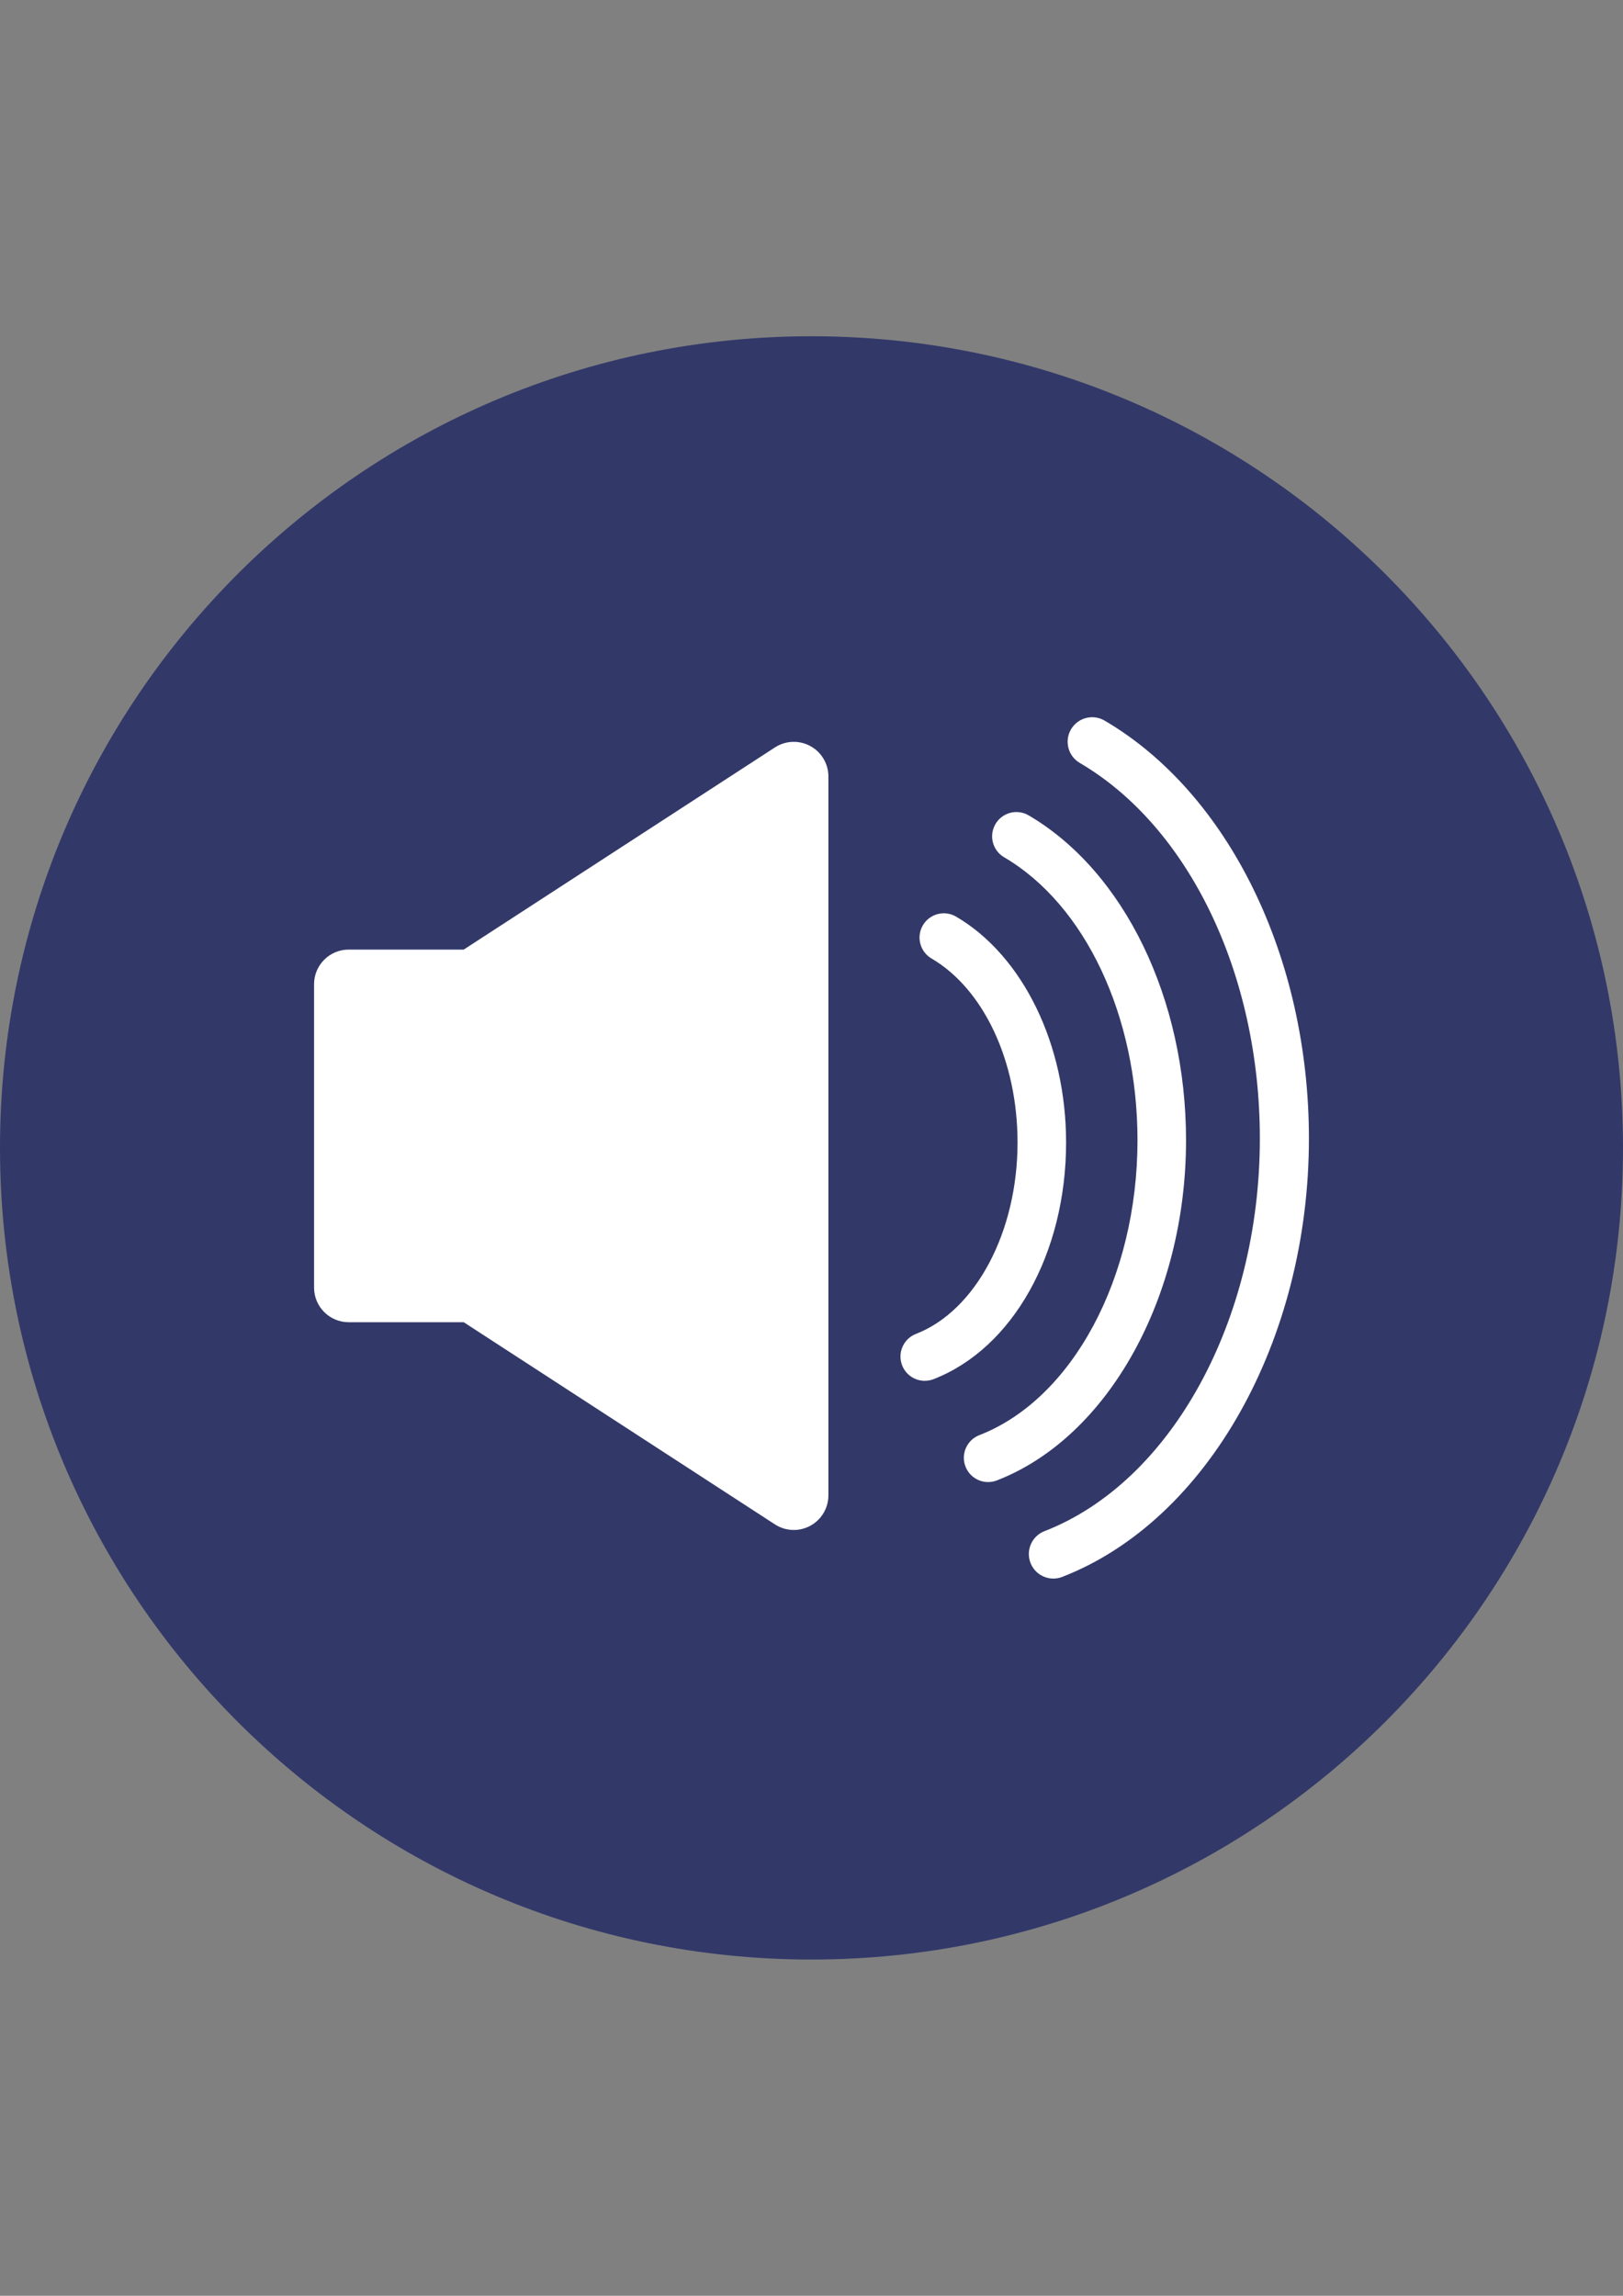 <?xml version="1.0" encoding="utf-8"?>
<svg version="1.1" id="Layer_1" xmlns="http://www.w3.org/2000/svg" xmlns:xlink="http://www.w3.org/1999/xlink" x="0px" y="0px"
	 width="595.281px" height="841.891px" viewBox="0 0 595.281 841.891" enable-background="new 0 0 595.281 841.891"
	 xml:space="preserve">
<rect x="0" y="0" width="595.281" height="841.891" fill="#808080" stroke="none"/>
<path fill="#323969" d="M595.281,420.952c0-164.397-133.26-297.644-297.636-297.644C133.26,123.308,0,256.555,0,420.952
	c0,164.371,133.259,297.629,297.645,297.629C462.021,718.581,595.281,585.323,595.281,420.952z"/>
<g>
	<path fill="#FFFFFF" d="M297.198,273.58c-4.091-2.221-9.069-2.025-12.974,0.511l-114.143,74.133h-42.189
		c-7.013,0-12.697,5.685-12.697,12.698v111.252c0,7.013,5.685,12.697,12.697,12.697h42.189l114.143,74.135
		c2.098,1.361,4.503,2.048,6.917,2.048c2.079,0,4.165-0.51,6.058-1.537c4.091-2.222,6.64-6.504,6.64-11.159V284.739
		C303.835,280.082,301.289,275.801,297.198,273.58z"/>
	<path fill="#FFFFFF" d="M339.179,506.359c1.072,0,2.16-0.194,3.221-0.604c29.082-11.292,48.619-46.18,48.619-86.815
		c0-35.941-15.836-68.445-40.348-82.806c-4.24-2.486-9.695-1.062-12.182,3.18c-2.488,4.242-1.063,9.696,3.18,12.181
		c19.162,11.228,31.545,37.702,31.545,67.444c0,32.825-15.322,61.698-37.26,70.218c-4.584,1.776-6.855,6.936-5.076,11.52
		C332.248,504.203,335.613,506.359,339.179,506.359z"/>
	<path fill="#FFFFFF" d="M362.419,543.488c1.074,0,2.162-0.195,3.221-0.605c40.848-15.859,69.373-67.162,69.373-124.763
		c0-51.814-22.656-98.568-57.721-119.112c-4.24-2.486-9.697-1.062-12.18,3.182c-2.488,4.241-1.063,9.695,3.18,12.181
		c29.717,17.411,48.916,58.135,48.916,103.75c0,50.424-23.854,94.903-58.012,108.165c-4.584,1.777-6.857,6.937-5.076,11.521
		C355.488,541.329,358.853,543.488,362.419,543.488z"/>
	<path fill="#FFFFFF" d="M386.359,578.879c-3.605,0-7.008-2.182-8.393-5.744c-1.797-4.633,0.5-9.846,5.133-11.646
		c46.508-18.058,78.988-77.271,78.988-143.996c0-60.152-25.926-114.209-66.049-137.718c-4.289-2.513-5.727-8.024-3.217-12.313
		c2.514-4.288,8.025-5.728,12.314-3.215c45.529,26.673,74.949,86.826,74.949,153.245c0,73.979-37.205,140.091-90.475,160.772
		C388.542,578.681,387.441,578.879,386.359,578.879z"/>
</g>
</svg>
